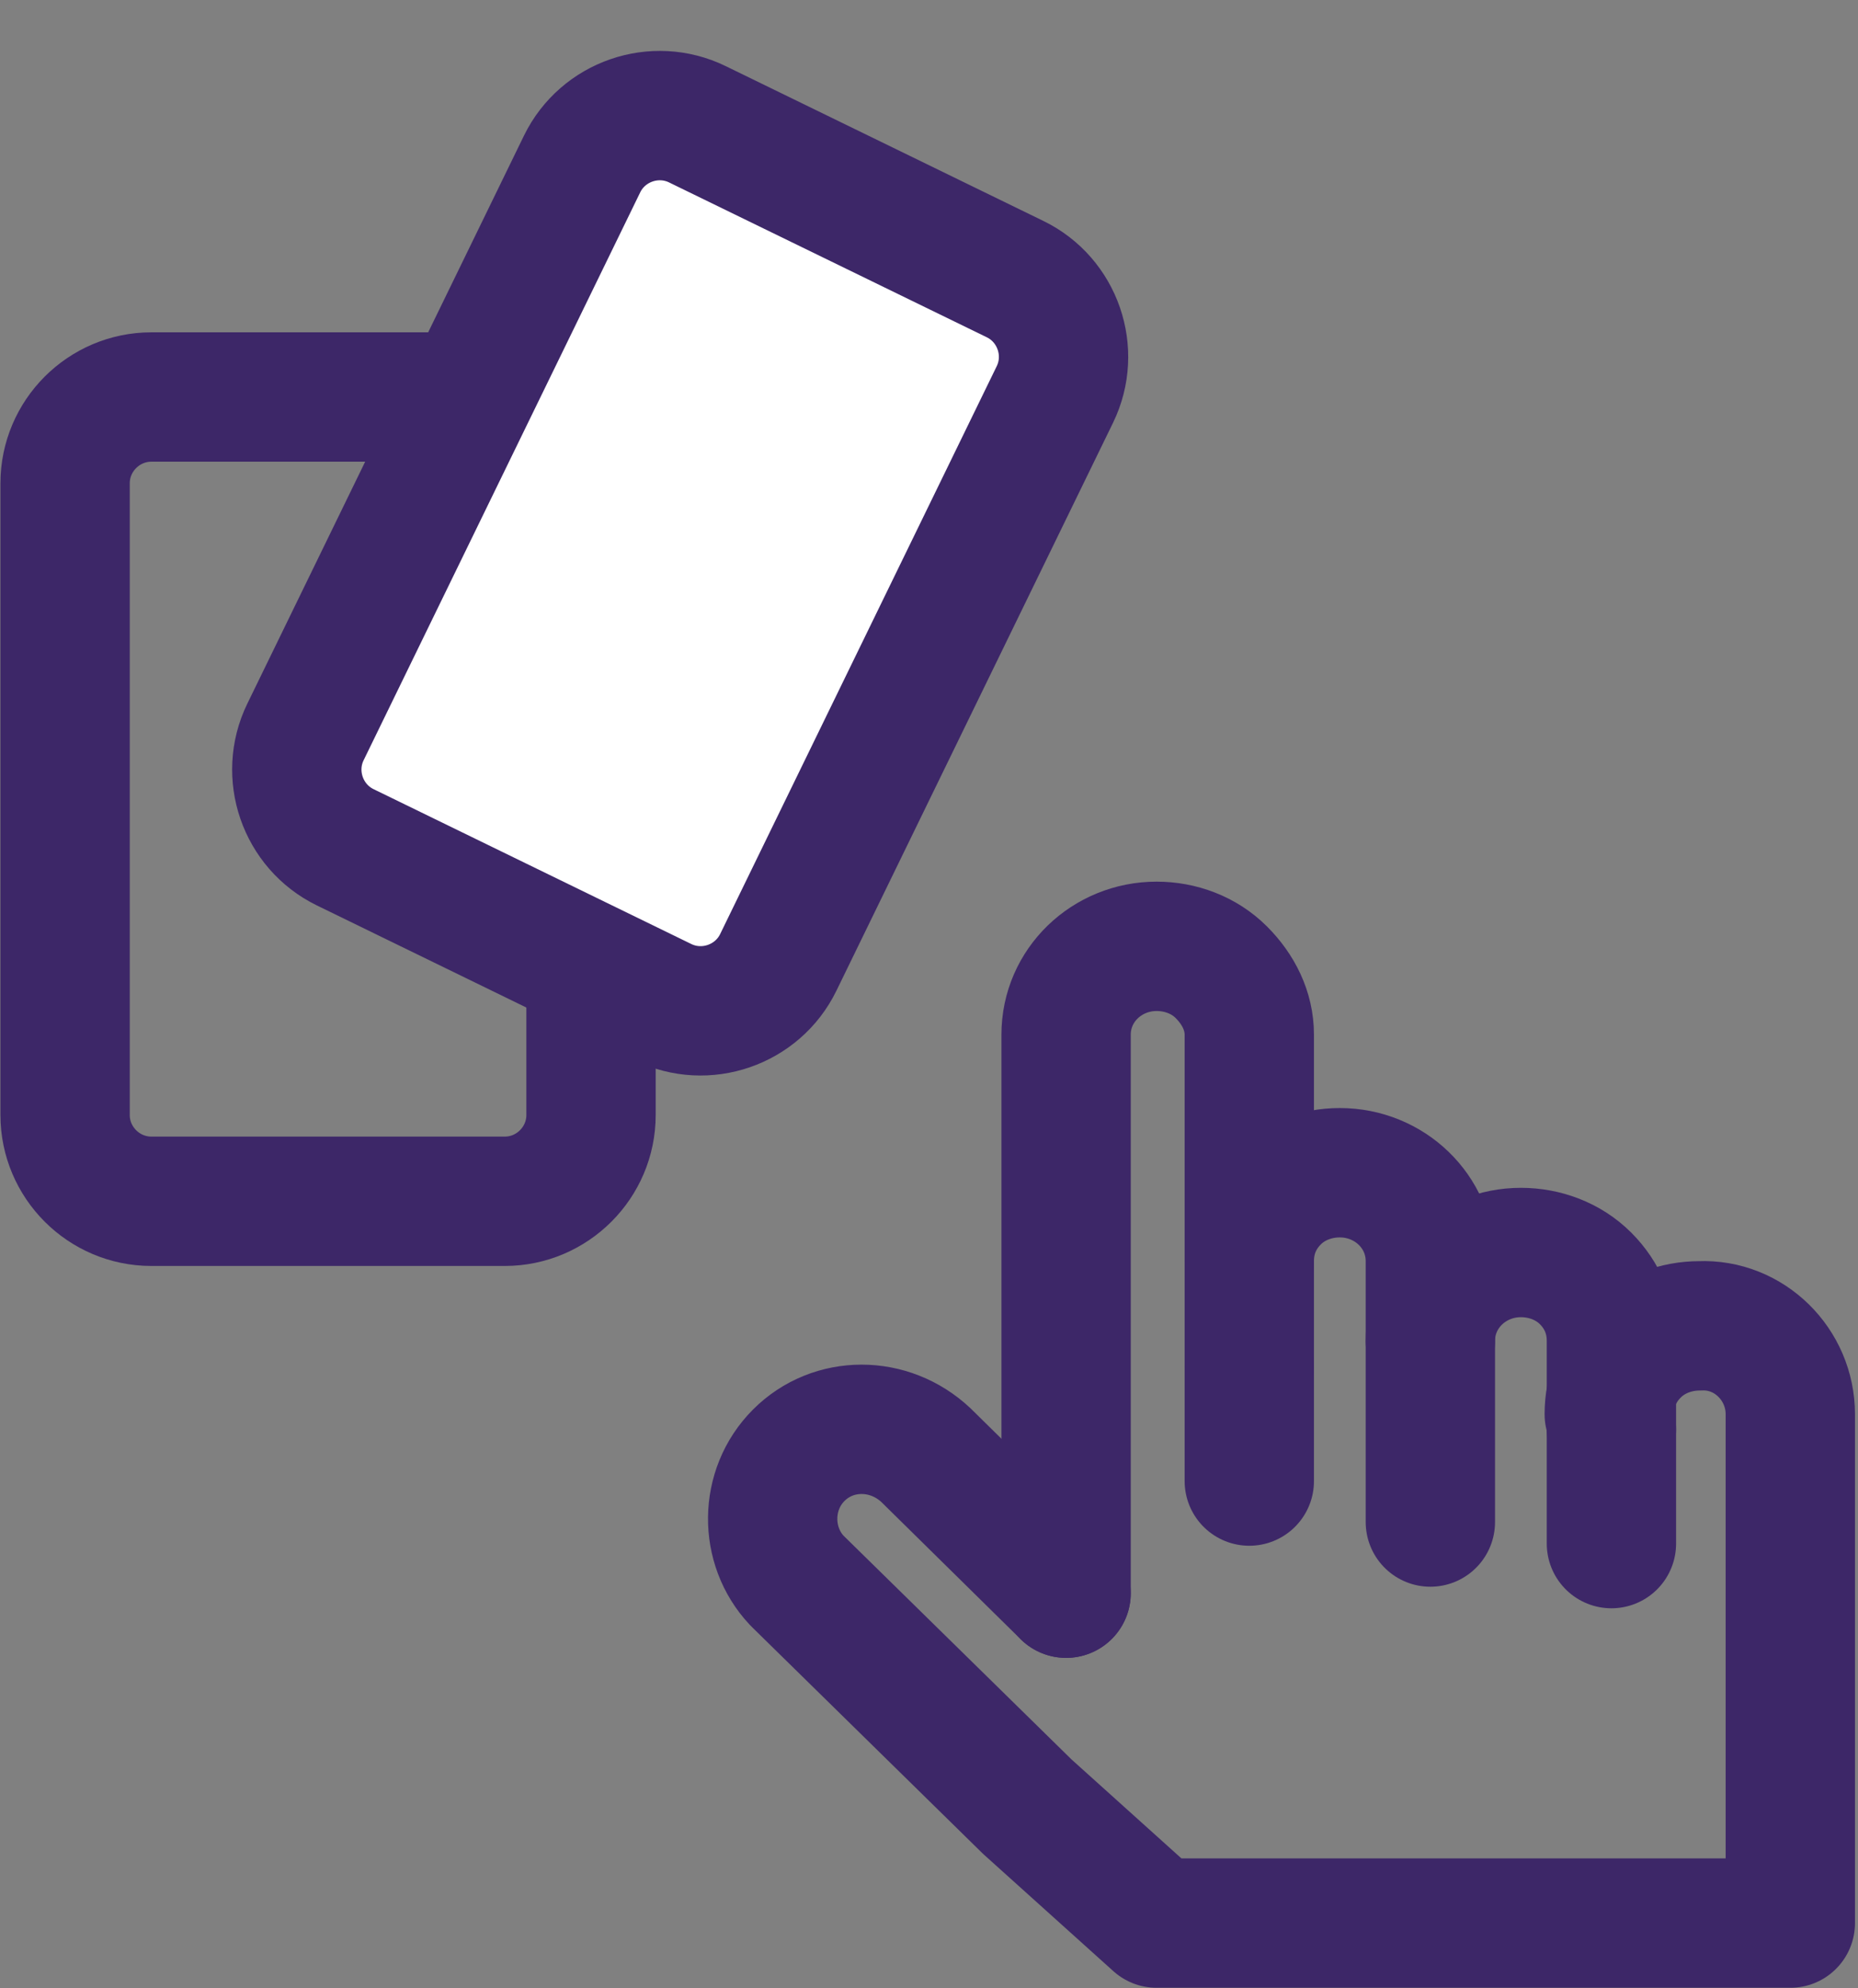 <?xml version="1.0" encoding="utf-8"?>
<!-- Generator: Adobe Illustrator 23.0.0, SVG Export Plug-In . SVG Version: 6.00 Build 0)  -->
<svg version="1.1" id="Layer_1" xmlns="http://www.w3.org/2000/svg" xmlns:xlink="http://www.w3.org/1999/xlink" x="0px" y="0px"
	 viewBox="0 0 86.2 92.2" style="enable-background:new 0 0 86.2 92.2;" xml:space="preserve">
<rect x="0" y="0" width="86.2" height="92.2" fill="#808080" stroke="none"/>
<style type="text/css">
	.st0{fill:none;stroke:#3D2768;stroke-width:6;stroke-linecap:round;stroke-linejoin:round;}
	.st1{fill:none;stroke:#3D2768;stroke-width:6;stroke-miterlimit:10;}
	.st2{fill:#FFFFFF;stroke:#3D2768;stroke-miterlimit:10;}
</style>
<g id="Group_549" transform="translate(-426.08 -727.887)">
	<g id="Group_31" transform="translate(461.94 771.776)">
		<g id="Group_30">
			<g id="Group_29">
				<line id="Line_74" class="st0" x1="22.1" y1="19.5" x2="22.1" y2="24.8"/>
				<path id="Path_74" class="st0" d="M13.6,30V4.1c0-2.3,1.9-4.1,4.2-4.1c1.1,0,2.2,0.4,3,1.2C21.6,2,22.1,3,22.1,4.1v10.5"/>
				<line id="Line_75" class="st0" x1="38.9" y1="22.4" x2="38.9" y2="27.7"/>
				<path id="Path_75" class="st0" d="M13.6,30l-6.5-6.4c-1.7-1.6-4.3-1.6-5.9,0s-1.6,4.2-0.1,5.8c0,0,0,0,0.1,0.1l10.6,10.4l6,5.4
					h29.4V21.7c0-2.3-1.9-4.2-4.2-4.1l0,0c-1.1,0-2.2,0.4-3,1.2c-0.8,0.8-1.2,1.8-1.2,2.9"/>
				<path id="Path_76" class="st0" d="M30.5,18.3v-3.7c0-2.3-1.9-4.1-4.2-4.1c-1.1,0-2.2,0.4-3,1.2s-1.2,1.8-1.2,2.9v4.9"/>
				<path id="Path_77" class="st0" d="M30.5,26.7v-8.4c0-2.3,1.9-4.1,4.2-4.1l0,0c1.1,0,2.2,0.4,3,1.2s1.2,1.8,1.2,2.9v4.1"/>
			</g>
		</g>
	</g>
	<path class="st1" d="M449.5,746.3h-16.4c-2.2,0-4,1.8-4,4v29.3c0,2.2,1.8,4,4,4h16.4c2.2,0,4-1.8,4-4v-29.3
		C453.6,748.1,451.8,746.3,449.5,746.3z"/>
	<g id="Group_493" transform="matrix(0.899, 0.438, -0.438, 0.899, 454.837, 731.898)">
		<g id="Group_402-2" transform="translate(0 0)">
			<path id="Path_479-2" class="st2" d="M21,37.4H3.5c-1.9,0-3.5-1.6-3.5-3.5l0,0L0,3.5C0,1.6,1.6,0,3.5,0l0,0L21,0
				c1.9,0,3.5,1.6,3.5,3.5l0,0v30.4C24.5,35.8,22.9,37.4,21,37.4L21,37.4"/>
			<path id="Rectangle_51-2" class="st1" d="M4,0l16.4,0c2.2,0,4,1.8,4,4v29.3c0,2.2-1.8,4-4,4H4c-2.2,0-4-1.8-4-4L0,4
				C0,1.8,1.8,0,4,0z"/>
		</g>
	</g>
</g>
</svg>
